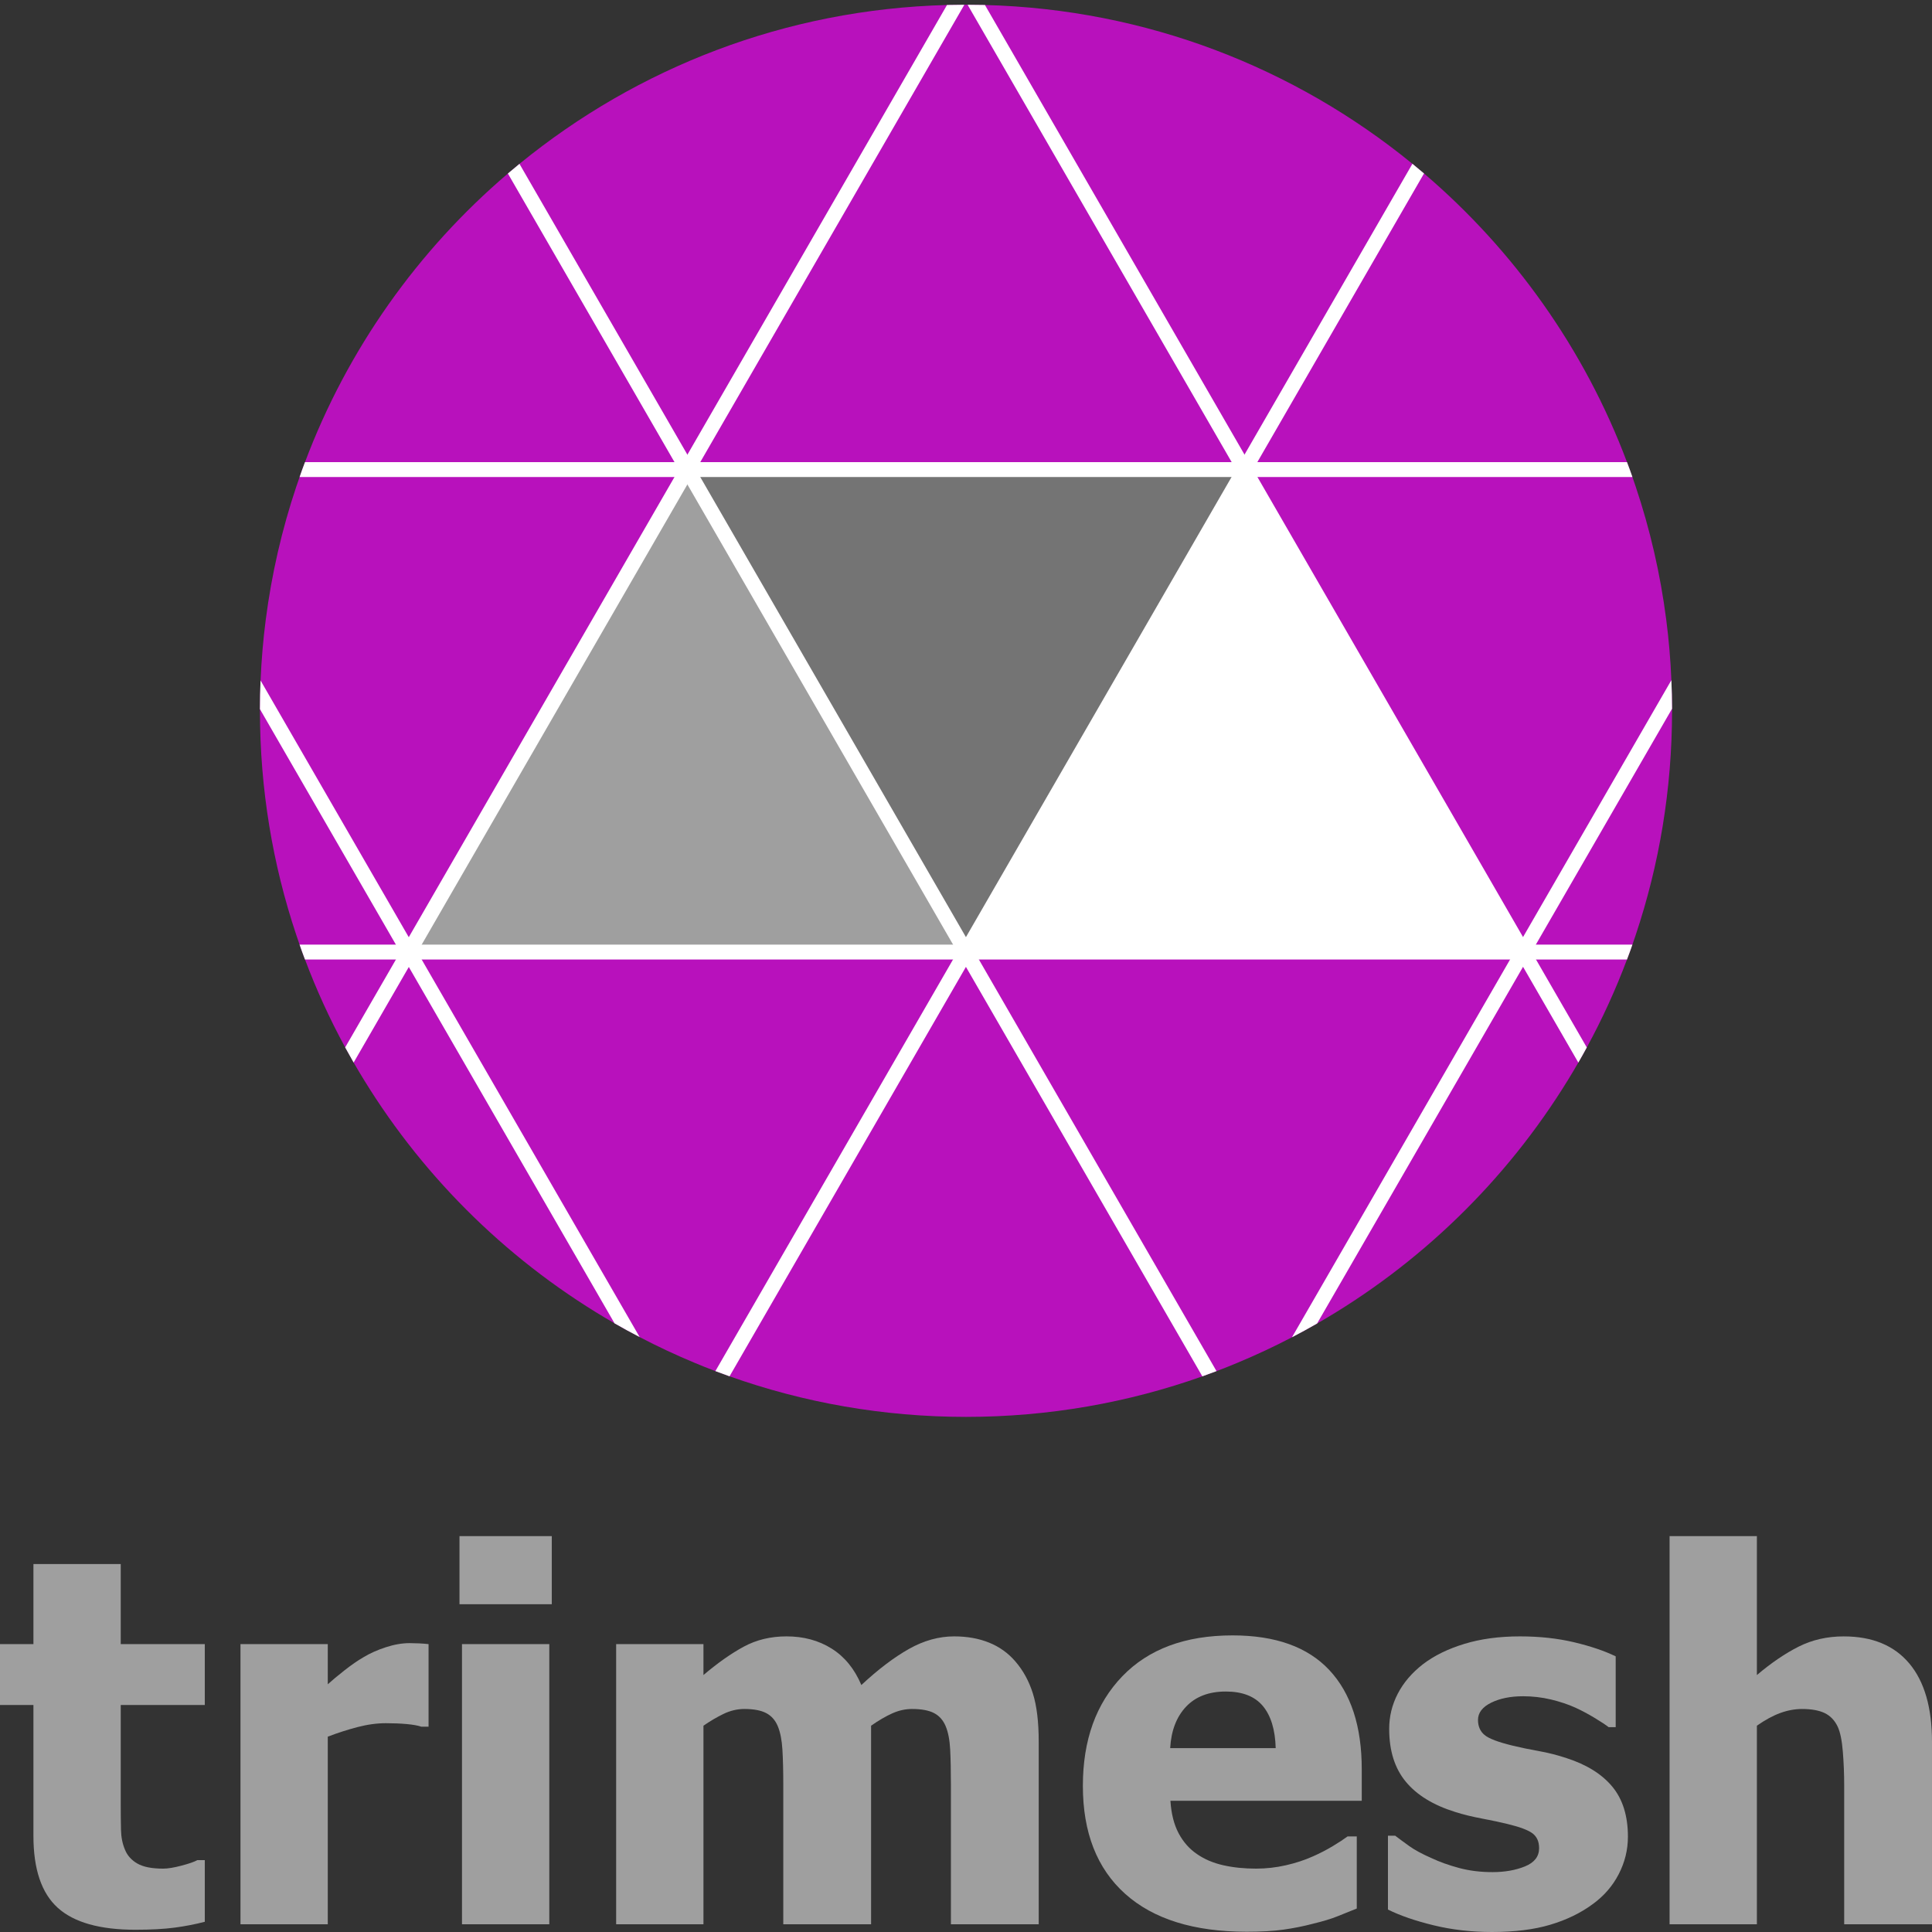 <?xml version="1.0" encoding="utf-8"?>
<!-- Generator: Adobe Illustrator 15.1.0, SVG Export Plug-In . SVG Version: 6.00 Build 0)  -->
<!DOCTYPE svg PUBLIC "-//W3C//DTD SVG 1.1//EN" "http://www.w3.org/Graphics/SVG/1.1/DTD/svg11.dtd">
<svg version="1.1" id="Layer_2" xmlns="http://www.w3.org/2000/svg" xmlns:xlink="http://www.w3.org/1999/xlink" x="0px" y="0px"
	 width="400px" height="400px" viewBox="0 0 400 400" enable-background="new 0 0 400 400" xml:space="preserve">
<rect x="0" y="0" width="400" height="400" fill="#333333" stroke="none"/>
<g>
	<g>
		<g>
			<path fill="#B811BC" d="M346.181,146.73v0.436c0,16.237-2.647,31.854-7.539,46.45c-0.217,0.653-0.438,1.308-0.668,1.955
				c-0.358,1.031-0.731,2.059-1.124,3.08c-2.36,6.289-5.146,12.372-8.325,18.212c-0.57,1.053-1.152,2.097-1.753,3.131
				c-0.701,1.224-1.425,2.44-2.169,3.641c-12.797,20.826-30.679,38.191-51.909,50.383c-1.712,0.982-3.439,1.934-5.196,2.844
				c-3.705,1.936-7.504,3.711-11.39,5.327c-1.34,0.56-2.687,1.097-4.044,1.614c-0.068,0.029-0.133,0.056-0.2,0.073
				c-0.978,0.372-1.95,0.734-2.932,1.081c-15.301,5.436-31.775,8.393-48.933,8.393c-17.168,0-33.649-2.963-48.952-8.4
				c-0.987-0.349-1.96-0.709-2.933-1.079c-0.064-0.026-0.134-0.05-0.196-0.077c-1.376-0.52-2.734-1.061-4.08-1.627
				c-3.892-1.618-7.693-3.4-11.403-5.336v-0.004c-1.756-0.912-3.488-1.863-5.2-2.848c-21.201-12.191-39.06-29.545-51.845-50.349
				c-0.739-1.2-1.463-2.412-2.169-3.64c-0.597-1.035-1.182-2.082-1.753-3.135c-3.176-5.84-5.965-11.92-8.321-18.205
				c-0.389-1.021-0.767-2.049-1.12-3.08c-0.233-0.647-0.454-1.302-0.671-1.955c-4.892-14.596-7.536-30.212-7.536-46.45v-0.354
				c0.004-1.984,0.044-3.958,0.128-5.926c0.181-4.232,0.535-8.418,1.068-12.551c1.227-9.52,3.365-18.757,6.34-27.622
				c0.217-0.654,0.438-1.304,0.675-1.952c0.35-1.034,0.728-2.061,1.116-3.08c8.778-23.35,23.368-43.856,42.01-59.757
				c0.792-0.671,1.592-1.34,2.396-2.001c0.053-0.044,0.116-0.086,0.161-0.13c24.224-19.74,54.895-31.879,88.354-32.759h0.02
				c1.187-0.027,2.372-0.044,3.569-0.044c0.116-0.008,0.23-0.008,0.343-0.008c0.111,0,0.224,0,0.333,0.008
				c1.193,0,2.38,0.017,3.568,0.044h0.021c33.46,0.88,64.118,13.011,88.339,32.747c0.056,0.042,0.111,0.086,0.165,0.131
				c0.808,0.659,1.606,1.33,2.402,2.005c18.638,15.9,33.24,36.41,42.022,59.765c0.393,1.019,0.766,2.045,1.124,3.08
				c0.23,0.648,0.451,1.303,0.668,1.952c2.967,8.84,5.107,18.061,6.331,27.563c0.534,4.127,0.895,8.312,1.067,12.542
				C346.125,142.778,346.174,144.748,346.181,146.73z"/>
		</g>
		<polygon fill="#747474" points="257.67,97.222 199.999,197.113 142.326,97.222 		"/>
		<polygon fill="#FFFFFF" points="199.999,197.113 257.67,97.222 315.337,197.113 		"/>
		<polygon fill="#9F9F9F" points="84.658,197.113 142.326,97.222 199.999,197.113 		"/>
		<g>
			<g>
				<path fill="#FFFFFF" d="M292.425,33.913l-34.763,60.212l-0.896,1.558l-0.881,1.521l-0.012,0.018l-0.893,1.541l-54.994,95.26
					l-0.885,1.529l-0.008,0.02l-0.889,1.532l-0.003,0.01l-0.886,1.538l-49.202,85.219c0.973,0.37,1.945,0.73,2.933,1.079
					l48.939-84.768l0.884-1.531l0.888-1.538l0.009-0.01l0.881-1.532l55.015-95.283l0.88-1.526l0.008-0.016l0.89-1.538l0.879-1.526
					l34.509-59.765C294.031,35.243,293.232,34.571,292.425,33.913z M256.766,95.683l-0.881,1.521l-0.012,0.018l-0.893,1.541
					l-54.994,95.26l-0.885,1.529l0.008,0.02l0.89,1.542l0.888-1.538l0.325,0.571l0.117,0.197l0.438,0.759l0.881-1.532l55.015-95.283
					l0.88-1.526l0.008-0.016l0.89-1.538l0.879-1.526H256.766z"/>
			</g>
			<g>
				<path fill="#FFFFFF" d="M196.087,1.035h-0.02l-53.749,93.102l-0.893,1.545l-0.337,0.588l-0.548,0.947l-0.896,1.544
					l-55.011,95.277l-0.877,1.532l-0.341,0.586l-0.555,0.964l-0.883,1.529l-10.511,18.205c0.571,1.053,1.156,2.1,1.753,3.135
					l11.422-19.787l0.893-1.553l0.884-1.528l0.009-0.01l0.883-1.542l55.008-95.273l0.889-1.536l0.004-0.01l0.884-1.531l0.888-1.539
					l54.674-94.691C198.459,0.991,197.273,1.008,196.087,1.035z"/>
			</g>
			<g>
				<path fill="#FFFFFF" d="M336.85,95.683H63.146c-0.389,1.019-0.767,2.045-1.116,3.08h275.943
					C337.615,97.728,337.242,96.702,336.85,95.683z M139.653,95.683l0.888,1.536l0.889,1.544H254.98l0.893-1.541l0.012-0.018
					l0.881-1.521H139.653z"/>
			</g>
			<g>
				<path fill="#FFFFFF" d="M62.026,195.571c0.354,1.031,0.731,2.059,1.12,3.08H336.85c0.393-1.021,0.766-2.049,1.124-3.08H62.026z
					 M198.764,198.066l-0.111-0.192l-0.442-0.76l-0.005-0.01l0.889-1.532H81.966l0.896,1.551l0.418,0.719l0.462,0.81h115.36
					L198.764,198.066z M200.882,195.571l0.005,0.004l0.325,0.571l0.117,0.197l0.438,0.759l0.004,0.01h111.771l0.013-0.022
					l0.872-1.52H200.882z"/>
			</g>
			<g>
				<path fill="#FFFFFF" d="M318.01,198.651l-0.903-1.56l-0.876-1.52l-0.9-1.563l-54.991-95.246l-0.899-1.554l-0.881-1.526
					l-0.896-1.558l-53.741-93.09H203.9c-1.188-0.027-2.375-0.044-3.568-0.044l54.673,94.691l0.88,1.521l0.005,0.018l0.893,1.541
					l0.88,1.526l55.011,95.283l0.881,1.52l0.012,0.022l0.89,1.538l0.875,1.52l11.441,19.823c0.601-1.034,1.183-2.078,1.753-3.131
					L318.01,198.651z M314.455,198.651l0.875,1.52l0.876-1.52H314.455z"/>
			</g>
			<g>
				<path fill="#FFFFFF" d="M83.741,198.651l0.901,1.553l0.893-1.553H83.741z M87.299,198.651l-0.88-1.528l-0.013-0.01l-0.871-1.525
					l-0.013-0.017l-0.889-1.532l-30.687-53.153c-0.084,1.968-0.124,3.942-0.128,5.926v0.006l28.146,48.752l0.896,1.551l0.418,0.719
					l0.462,0.81l0.901,1.553l42.592,73.775c1.712,0.984,3.444,1.936,5.2,2.848L87.299,198.651z M83.741,198.651l0.901,1.553
					l0.893-1.553H83.741z"/>
			</g>
			<g>
				<path fill="#FFFFFF" d="M314.426,195.571l-0.872,1.52l0.012,0.022l0.89,1.538h1.751l0.9-1.56l0.876-1.52H314.426z
					 M314.426,195.571l-0.872,1.52l0.012,0.022l0.89,1.538h1.751l0.9-1.56l0.876-1.52H314.426z M314.426,195.571l-0.872,1.52
					l0.012,0.022l0.89,1.538h1.751l0.9-1.56l0.876-1.52H314.426z M314.426,195.571l-0.872,1.52l0.012,0.022l0.89,1.538h1.751
					l0.9-1.56l0.876-1.52H314.426z M346.04,140.819l-30.71,53.189l-0.889,1.539l-0.016,0.024l-0.872,1.52l-0.013,0.022l-0.893,1.538
					l-45.151,78.21c1.757-0.91,3.484-1.861,5.196-2.844l42.637-73.847l0.876-1.52l0.9-1.56l0.876-1.52l28.198-48.835v-0.006
					C346.174,144.748,346.125,142.778,346.04,140.819z M314.426,195.571l-0.872,1.52l0.012,0.022l0.89,1.538h1.751l0.9-1.56
					l0.876-1.52H314.426z M314.426,195.571l-0.872,1.52l0.012,0.022l0.89,1.538h1.751l0.9-1.56l0.876-1.52H314.426z
					 M314.426,195.571l-0.872,1.52l0.012,0.022l0.89,1.538h1.751l0.9-1.56l0.876-1.52H314.426z M314.426,195.571l-0.872,1.52
					l0.012,0.022l0.89,1.538h1.751l0.9-1.56l0.876-1.52H314.426z M314.426,195.571l-0.872,1.52l0.012,0.022l0.89,1.538h1.751
					l0.9-1.56l0.876-1.52H314.426z"/>
			</g>
			<g>
				<path fill="#FFFFFF" d="M201.329,196.344l-0.117-0.197l-0.325-0.571l-0.888,1.538h-1.789l0.442,0.76l0.111,0.192l0.338,0.585
					l0.885,1.531l0.884-1.531l0.888-1.538l0.009-0.01L201.329,196.344z M202.663,198.651l-0.893-1.538l-0.004-0.01l-0.438-0.759
					l-0.117-0.197l-0.325-0.571l-0.005-0.004l-0.896-1.549l-55.004-95.26l-0.888-1.541l-0.237-0.414v-0.253l-0.317-0.303
					l-0.329-0.569l-0.893-1.545l-34.767-60.213c-0.804,0.662-1.604,1.331-2.396,2.001l34.497,59.757l0.888,1.536l0.889,1.544v0.002
					l0.889,1.533l55.006,95.273l0.881,1.532l0.005,0.01l0.442,0.76l0.111,0.192l0.338,0.585l0.885,1.531l48.945,84.775
					c0.981-0.347,1.954-0.709,2.932-1.081L202.663,198.651z M201.329,196.344l-0.117-0.197l-0.325-0.571l-0.005-0.004h-1.772
					l-0.008-0.02l-55.888-96.789h-1.784v0.002l0.889,1.533l55.006,95.273l0.881,1.532l0.005,0.01l0.442,0.76l0.111,0.192
					l0.338,0.585l0.885,1.531l0.884-1.531l0.888-1.538l0.009-0.01L201.329,196.344z"/>
			</g>
		</g>
	</g>
	<g>
		<path fill="#9F9F9F" d="M28.045,399.534c-7.369,0-12.732-1.515-16.089-4.545c-3.355-3.03-5.035-7.988-5.035-14.874v-27.114H0
			v-12.602h6.921v-16.578h18.076v16.578h17.404v12.602H24.997v20.555c0,2.033,0.018,3.806,0.053,5.319
			c0.034,1.516,0.31,2.876,0.825,4.081c0.481,1.205,1.333,2.16,2.557,2.867c1.221,0.705,3.003,1.058,5.347,1.058
			c0.963,0,2.227-0.206,3.796-0.62c1.565-0.412,2.658-0.791,3.278-1.136h1.549v12.757c-1.961,0.517-4.046,0.921-6.248,1.213
			C33.948,399.387,31.246,399.534,28.045,399.534z"/>
		<path fill="#9F9F9F" d="M88.729,357.494h-1.497c-0.689-0.24-1.688-0.421-2.997-0.542c-1.307-0.12-2.756-0.181-4.338-0.181
			c-1.894,0-3.882,0.276-5.964,0.825c-2.085,0.552-4.107,1.207-6.071,1.964v38.838H49.788v-57.999h18.074v8.315
			c0.829-0.757,1.972-1.712,3.437-2.867c1.463-1.152,2.796-2.073,4.003-2.763c1.307-0.791,2.83-1.472,4.57-2.039
			c1.738-0.569,3.382-0.853,4.933-0.853c0.585,0,1.238,0.018,1.961,0.051c0.723,0.035,1.376,0.087,1.964,0.155V357.494z"/>
		<path fill="#9F9F9F" d="M114.243,332.137h-19.11v-14.101h19.11V332.137z M113.727,398.398H95.649v-57.999h18.077V398.398z"/>
		<path fill="#9F9F9F" d="M196.877,398.398v-28.975c0-2.856-0.053-5.268-0.155-7.229c-0.103-1.964-0.414-3.565-0.93-4.805
			c-0.517-1.239-1.316-2.143-2.402-2.711c-1.084-0.567-2.607-0.852-4.569-0.852c-1.378,0-2.737,0.301-4.08,0.903
			c-1.344,0.603-2.809,1.454-4.392,2.557v41.11H162.17v-28.975c0-2.822-0.062-5.224-0.181-7.204
			c-0.122-1.979-0.439-3.59-0.956-4.829c-0.516-1.239-1.316-2.143-2.4-2.711c-1.084-0.567-2.592-0.852-4.519-0.852
			c-1.482,0-2.927,0.345-4.34,1.032c-1.412,0.688-2.789,1.498-4.132,2.428v41.11h-18.075v-57.999h18.075v6.404
			c2.961-2.514,5.75-4.476,8.367-5.888c2.615-1.411,5.561-2.118,8.833-2.118c3.545,0,6.662,0.845,9.346,2.531
			c2.687,1.688,4.735,4.201,6.147,7.541c3.476-3.237,6.757-5.725,9.838-7.463s6.207-2.609,9.373-2.609
			c2.687,0,5.096,0.432,7.23,1.291c2.135,0.862,3.943,2.153,5.424,3.874c1.618,1.859,2.832,4.072,3.641,6.637
			c0.81,2.565,1.215,5.913,1.215,10.045v37.754H196.877z"/>
		<path fill="#9F9F9F" d="M258.129,399.947c-10.95,0-19.343-2.616-25.178-7.851c-5.836-5.232-8.754-12.687-8.754-22.362
			c0-9.469,2.72-17.025,8.16-22.673c5.439-5.646,13.048-8.47,22.826-8.47c8.885,0,15.563,2.394,20.039,7.179
			c4.476,4.786,6.715,11.639,6.715,20.555v6.508h-39.614c0.173,2.686,0.742,4.933,1.705,6.74c0.965,1.808,2.238,3.245,3.823,4.313
			c1.548,1.066,3.355,1.832,5.422,2.297c2.065,0.465,4.321,0.697,6.766,0.697c2.099,0,4.165-0.232,6.198-0.697
			c2.031-0.465,3.891-1.075,5.577-1.833c1.479-0.653,2.848-1.36,4.106-2.118c1.258-0.757,2.28-1.428,3.073-2.014h1.911v14.926
			c-1.48,0.586-2.835,1.128-4.055,1.627c-1.224,0.499-2.901,1.007-5.036,1.523c-1.963,0.516-3.984,0.92-6.067,1.214
			C263.662,399.801,261.123,399.947,258.129,399.947z M264.12,361.936c-0.105-3.821-0.991-6.73-2.661-8.728
			s-4.226-2.996-7.668-2.996c-3.512,0-6.26,1.051-8.239,3.15c-1.979,2.101-3.073,4.959-3.278,8.573H264.12z"/>
		<path fill="#9F9F9F" d="M308.896,400c-4.271,0-8.309-0.466-12.112-1.395c-3.804-0.93-6.945-2.015-9.424-3.255v-15.287h1.497
			c0.861,0.654,1.84,1.377,2.943,2.169c1.102,0.793,2.635,1.619,4.597,2.479c1.686,0.792,3.591,1.472,5.706,2.04
			c2.119,0.568,4.416,0.852,6.896,0.852c2.547,0,4.793-0.395,6.739-1.188c1.944-0.792,2.917-2.048,2.917-3.771
			c0-1.343-0.446-2.358-1.342-3.047c-0.896-0.688-2.634-1.343-5.217-1.962c-1.376-0.344-3.115-0.715-5.217-1.111
			c-2.099-0.395-3.96-0.852-5.576-1.368c-4.546-1.411-7.963-3.503-10.252-6.275c-2.29-2.771-3.436-6.412-3.436-10.923
			c0-2.582,0.595-5.019,1.783-7.308c1.187-2.29,2.936-4.33,5.243-6.12c2.305-1.756,5.155-3.15,8.546-4.184s7.223-1.55,11.491-1.55
			c4.063,0,7.799,0.405,11.208,1.215c3.406,0.809,6.282,1.781,8.623,2.918v14.666h-1.445c-0.621-0.48-1.6-1.126-2.943-1.937
			c-1.343-0.808-2.651-1.506-3.925-2.091c-1.516-0.688-3.212-1.257-5.088-1.704c-1.878-0.447-3.796-0.672-5.758-0.672
			c-2.618,0-4.83,0.447-6.638,1.343c-1.807,0.896-2.71,2.084-2.71,3.563c0,1.31,0.445,2.343,1.342,3.1
			c0.894,0.757,2.84,1.497,5.835,2.22c1.551,0.38,3.331,0.749,5.347,1.11c2.014,0.362,3.951,0.853,5.809,1.473
			c4.165,1.344,7.327,3.314,9.479,5.913c2.151,2.6,3.229,6.052,3.229,10.354c0,2.721-0.64,5.313-1.913,7.773
			c-1.273,2.462-3.081,4.537-5.422,6.223c-2.479,1.826-5.398,3.237-8.754,4.235C317.6,399.499,313.58,400,308.896,400z"/>
		<path fill="#9F9F9F" d="M400,398.398h-18.18v-28.767c0-2.342-0.094-4.675-0.283-6.999c-0.189-2.323-0.543-4.036-1.06-5.139
			c-0.62-1.309-1.515-2.246-2.684-2.814c-1.173-0.567-2.739-0.852-4.701-0.852c-1.48,0-2.979,0.275-4.493,0.826
			c-1.516,0.551-3.134,1.429-4.855,2.634v41.11h-18.075v-80.362h18.075v28.768c2.961-2.514,5.845-4.476,8.652-5.888
			c2.807-1.411,5.913-2.118,9.321-2.118c5.922,0,10.45,1.869,13.584,5.604c3.133,3.736,4.698,9.15,4.698,16.242V398.398z"/>
	</g>
</g>
</svg>

